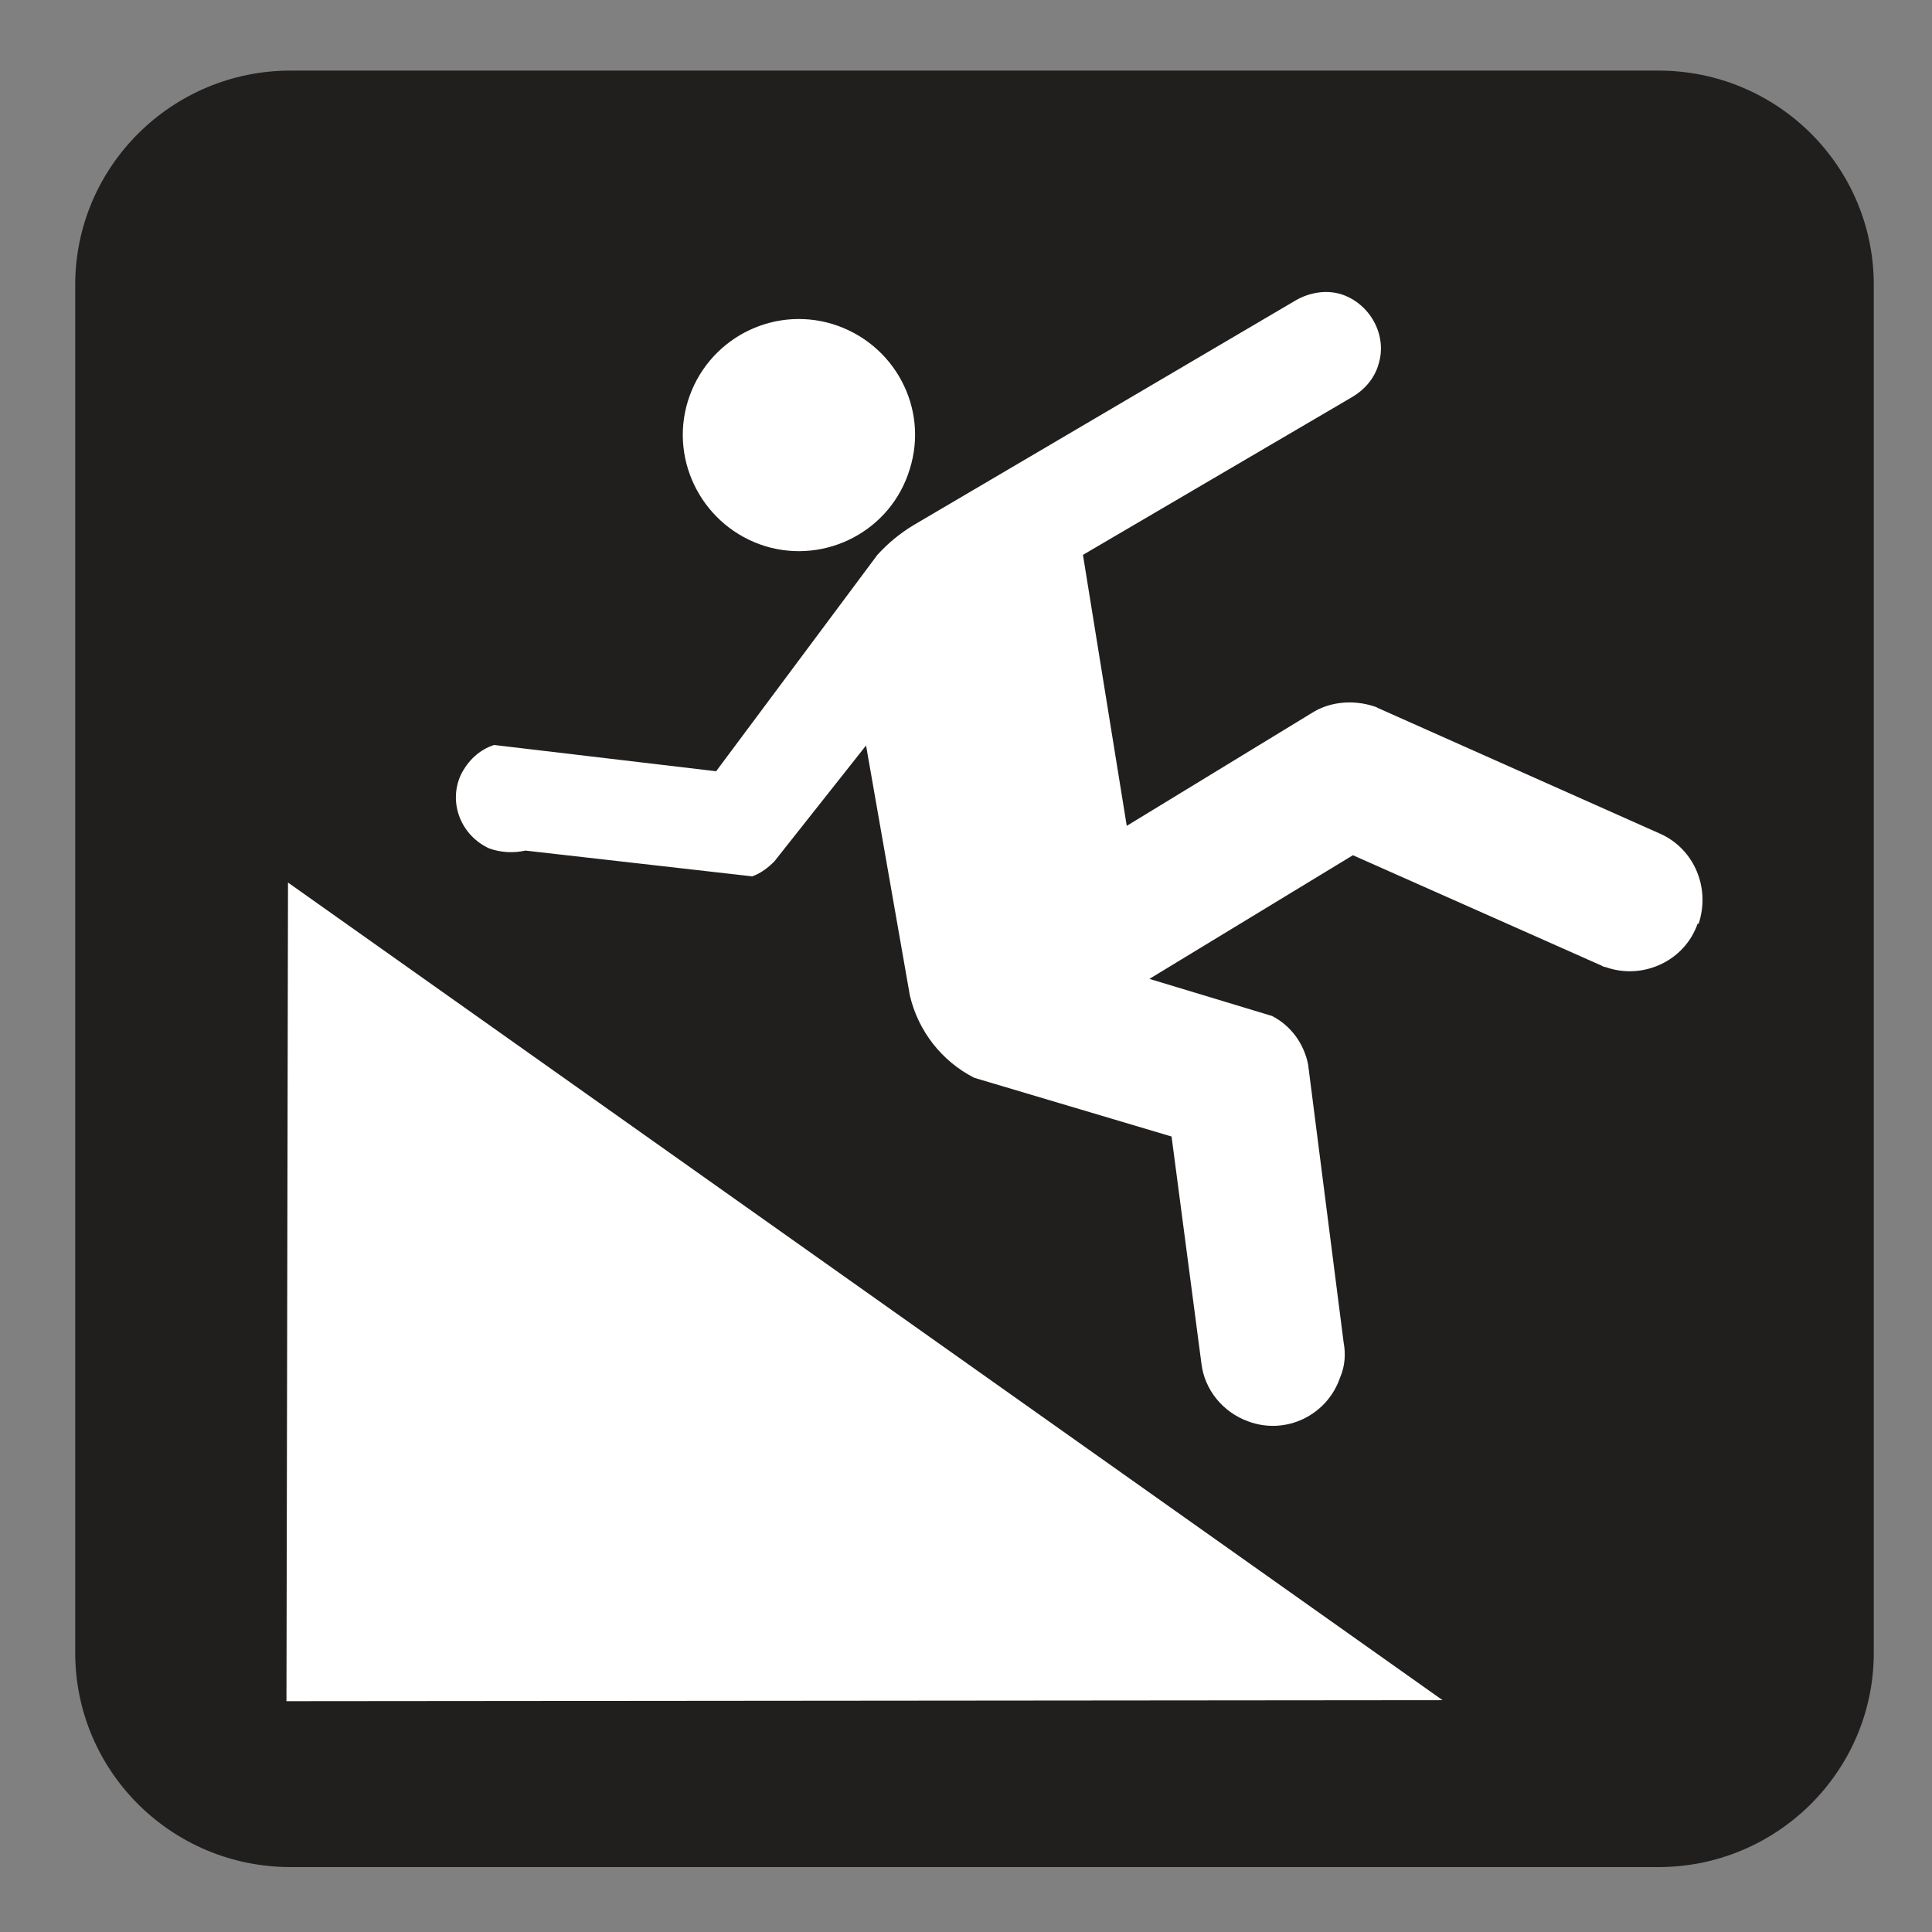<?xml version="1.0" encoding="UTF-8" standalone="no"?>
<!-- Created with Inkscape (http://www.inkscape.org/) -->

<svg
   xmlns:dc="http://purl.org/dc/elements/1.1/"
   xmlns:cc="http://creativecommons.org/ns#"
   xmlns:rdf="http://www.w3.org/1999/02/22-rdf-syntax-ns#"
   xmlns:svg="http://www.w3.org/2000/svg"
   xmlns="http://www.w3.org/2000/svg"
   xmlns:sodipodi="http://sodipodi.sourceforge.net/DTD/sodipodi-0.dtd"
   xmlns:inkscape="http://www.inkscape.org/namespaces/inkscape"
   width="3.75mm"
   height="3.75mm"
   viewBox="0 0 3.75 3.75"
   version="1.1"
   id="svg13826"
   inkscape:version="0.92.1 r15371"
   sodipodi:docname="slip_dark.svg">
  <rect x="0" y="0" width="3.75" height="3.75" fill="#808080" stroke="none"/>
  <defs
     id="defs13820" />
  <sodipodi:namedview
     id="base"
     pagecolor="#ffffff"
     bordercolor="#666666"
     borderopacity="1.0"
     inkscape:pageopacity="0.0"
     inkscape:pageshadow="2"
     inkscape:zoom="20.285322"
     inkscape:cx="9.5583531"
     inkscape:cy="6.6839079"
     inkscape:document-units="mm"
     inkscape:current-layer="layer1"
     showgrid="false"
     inkscape:window-width="673"
     inkscape:window-height="660"
     inkscape:window-x="805"
     inkscape:window-y="55"
     inkscape:window-maximized="0"
     showguides="true"
     inkscape:guide-bbox="true"
     gridtolerance="10"
     guidetolerance="2">
    <inkscape:grid
       type="xygrid"
       id="grid13828" />
    <sodipodi:guide
       position="0.13,3.848"
       orientation="1,0"
       id="guide20533"
       inkscape:locked="false" />
    <sodipodi:guide
       position="1.917,3.613"
       orientation="0,1"
       id="guide20535"
       inkscape:locked="false" />
  </sodipodi:namedview>
  <g
     inkscape:label="Layer 1"
     inkscape:groupmode="layer"
     id="layer1"
     transform="translate(0,-293.25)">
    <path
       inkscape:connector-curvature="0"
       id="path1311"
       d="m 0.564,293.457 c -0.19,0 -0.346,0.156 -0.346,0.346 v 2.655 c 0,0.192 0.156,0.346 0.346,0.346 h 2.655 c 0.19,0 0.346,-0.154 0.346,-0.346 v -2.655 c 0,-0.19 -0.156,-0.346 -0.346,-0.346 z m 0,0"
       style="fill:#ffffff;fill-opacity:1;fill-rule:nonzero;stroke:none;stroke-width:0.353" />
    <path
       inkscape:connector-curvature="0"
       id="path1313"
       d="m 3.295,295.043 c -0.025,0.072 -0.106,0.11 -0.179,0.084 -0.003,0 -0.004,-0.001 -0.008,-0.003 l -0.482,-0.214 -0.395,0.24 0.238,0.072 c 0.037,0.019 0.062,0.054 0.07,0.094 l 0.069,0.54 c 0.004,0.021 0.003,0.045 -0.007,0.068 -0.025,0.073 -0.105,0.112 -0.178,0.085 -0.05,-0.018 -0.085,-0.062 -0.091,-0.112 l -0.058,-0.441 -0.383,-0.114 c -0.063,-0.032 -0.109,-0.091 -0.125,-0.16 l -0.085,-0.485 -0.178,0.225 c -0.012,0.012 -0.026,0.023 -0.043,0.029 l -0.44,-0.05 c -0.023,0.005 -0.047,0.004 -0.07,-0.004 -0.055,-0.025 -0.08,-0.088 -0.056,-0.142 0.014,-0.029 0.037,-0.05 0.065,-0.059 l 0.431,0.051 0.313,-0.42 c 0.021,-0.023 0.043,-0.041 0.069,-0.057 l 0.743,-0.437 c 0.026,-0.015 0.058,-0.021 0.088,-0.012 0.056,0.018 0.09,0.079 0.073,0.135 -0.008,0.029 -0.028,0.051 -0.052,0.065 l -0.522,0.306 0.085,0.526 0.364,-0.222 c 0.033,-0.019 0.076,-0.023 0.116,-0.01 0.003,0.001 0.004,0.001 0.007,0.003 l 0.55,0.245 c 0.065,0.03 0.096,0.105 0.073,0.174 m -2.741,1.509 0.003,-1.589 2.241,1.587 z m 0.779,-2.523 c 0.037,-0.12 0.163,-0.186 0.281,-0.15 0.12,0.037 0.187,0.163 0.15,0.281 -0.036,0.12 -0.163,0.186 -0.281,0.15 -0.119,-0.037 -0.186,-0.163 -0.15,-0.281 m 1.887,-0.642 H 0.564 c -0.23,0 -0.418,0.186 -0.418,0.416 v 2.655 c 0,0.23 0.187,0.416 0.418,0.416 H 3.219 c 0.23,0 0.418,-0.186 0.418,-0.416 v -2.655 c 0,-0.23 -0.187,-0.416 -0.418,-0.416"
       style="fill:#211e1e;fill-opacity:1;fill-rule:nonzero;stroke:none;stroke-width:0.353" />
  </g>
</svg>
